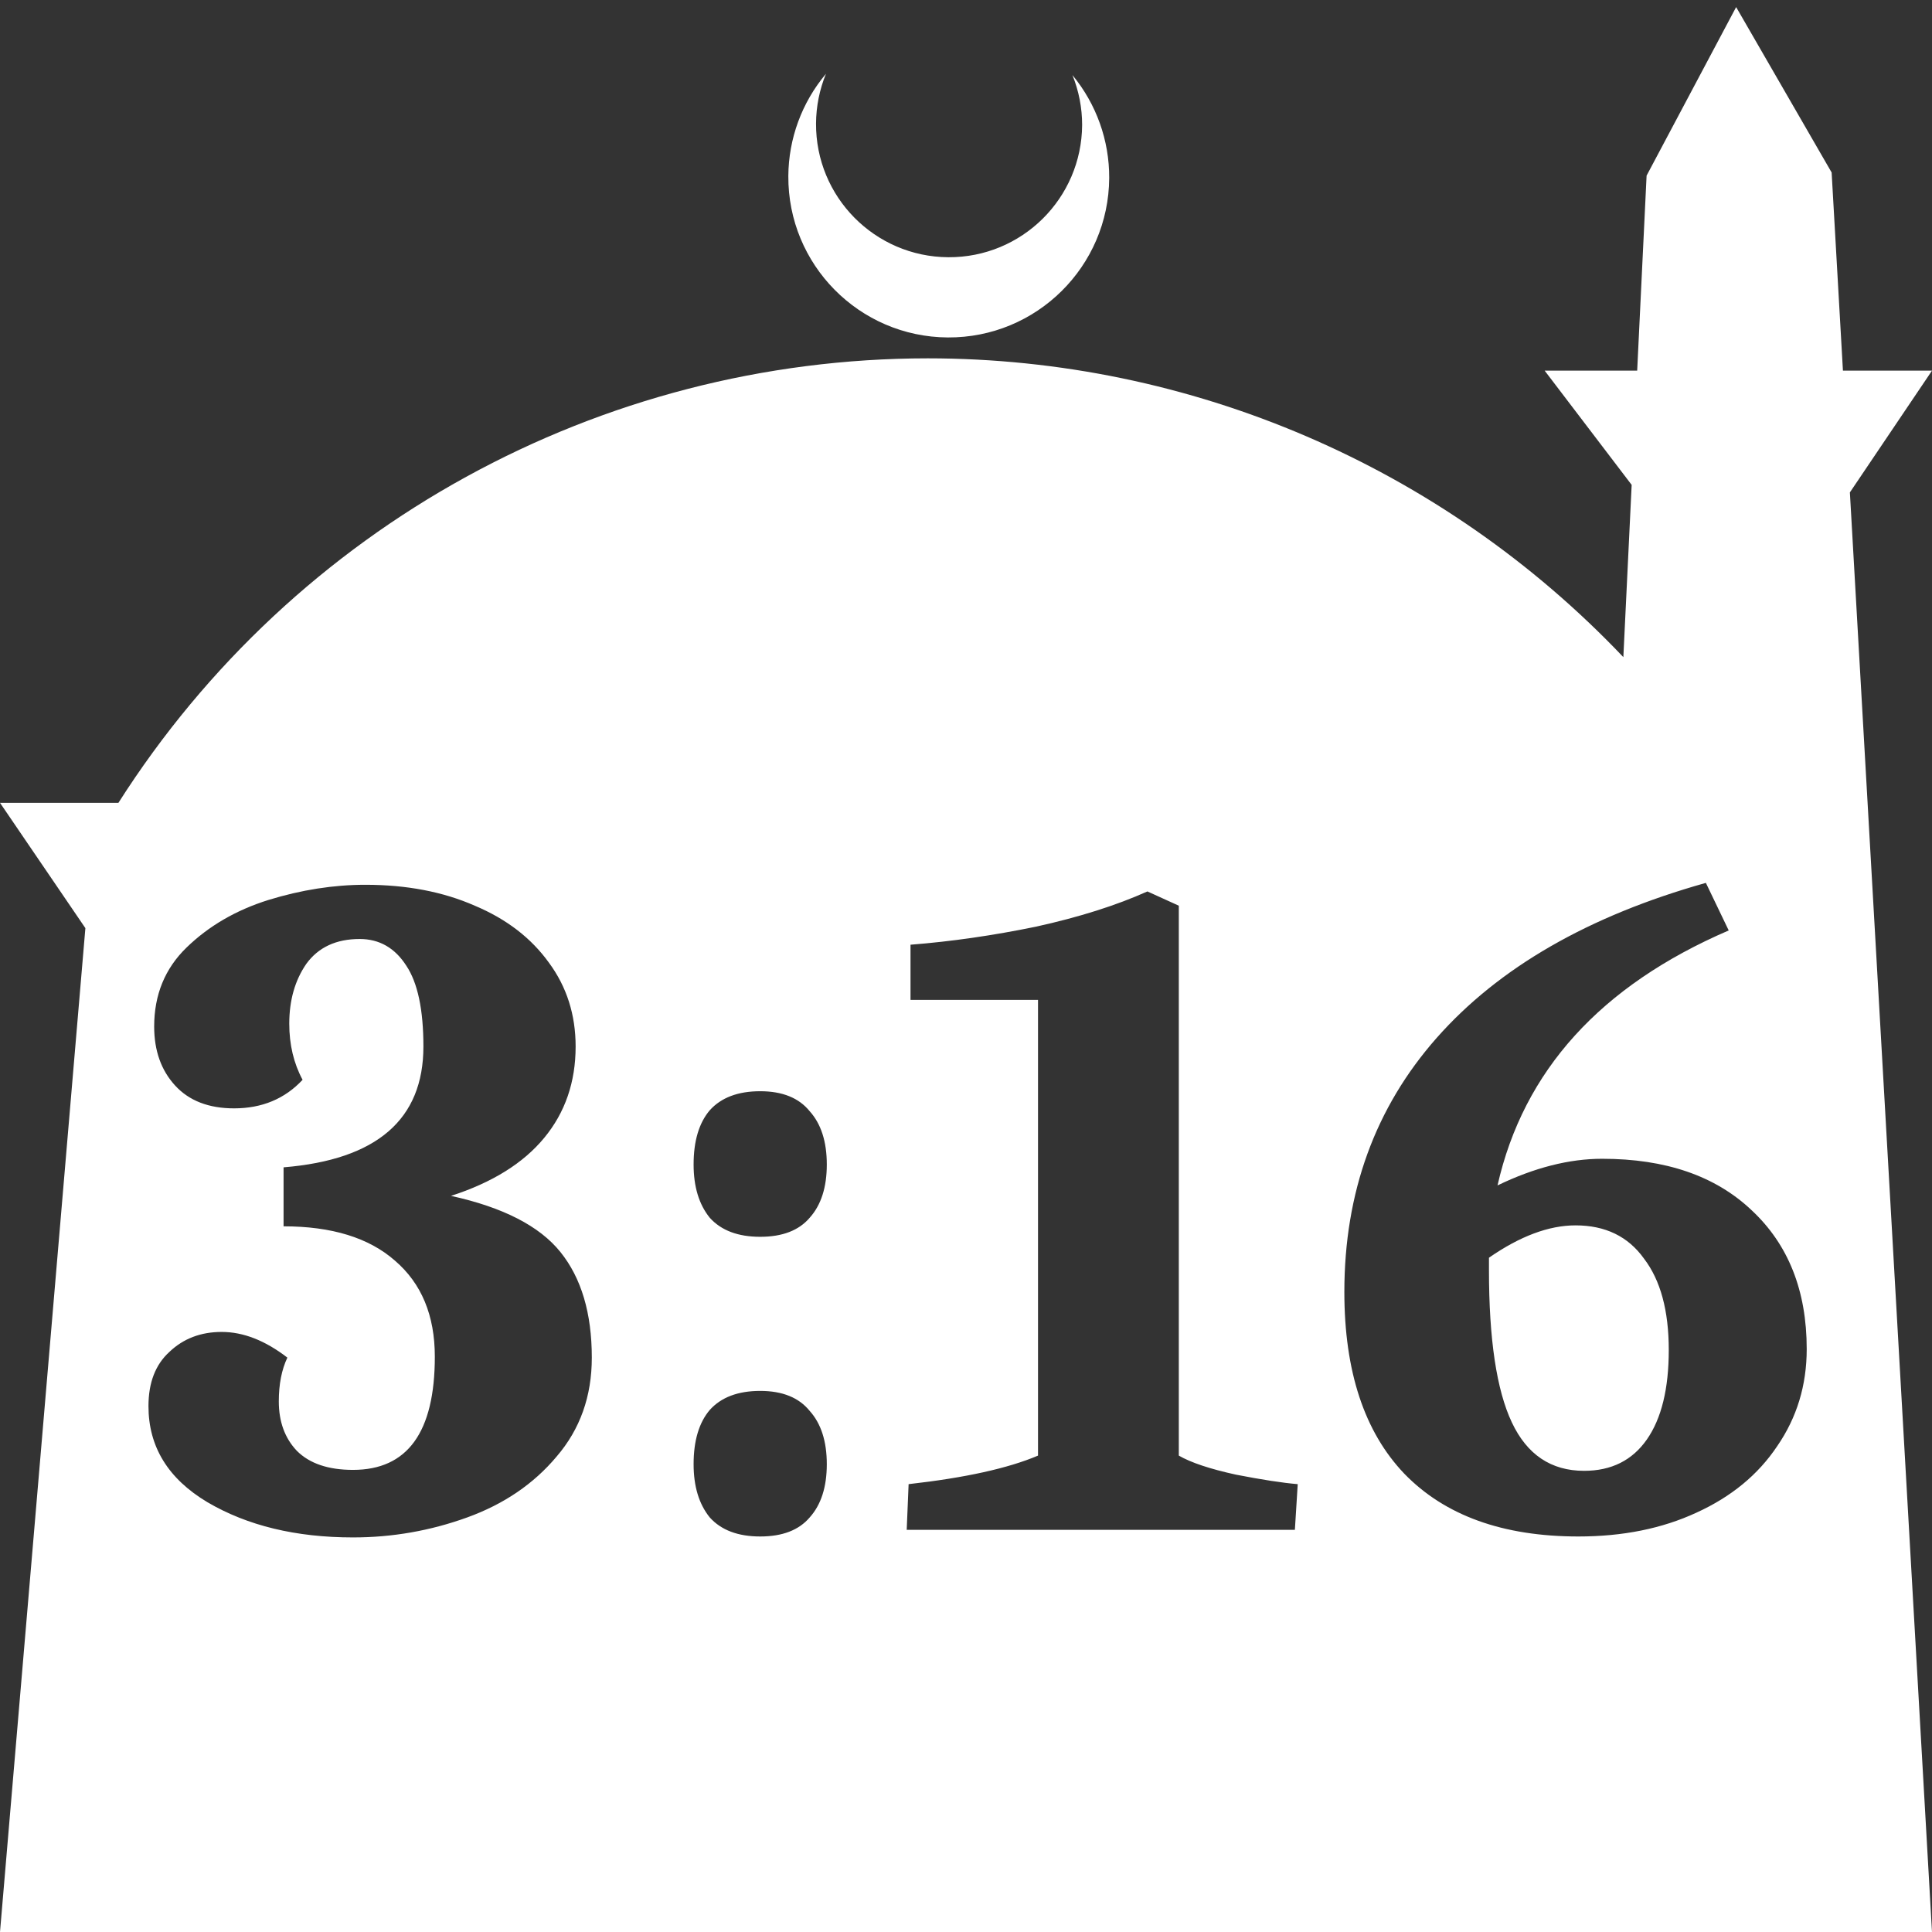 <?xml version="1.0" encoding="UTF-8" standalone="no"?>
<!-- Created with Inkscape (http://www.inkscape.org/) -->

<svg
   width="172.67mm"
   height="172.67mm"
   viewBox="0 0 172.67 172.67"
   version="1.1"
   id="svg1"
   xml:space="preserve"
   xmlns="http://www.w3.org/2000/svg"
   xmlns:svg="http://www.w3.org/2000/svg"><rect x="0" y="0" width="172.67" height="172.67" fill="#333333" stroke="none"/><defs
     id="defs1" /><g
     id="layer1"
     transform="translate(157.251,198.81)"><path
       id="path5"
       style="fill:#ffffff;fill-opacity:1;stroke-width:0.805;stroke-linecap:round;stroke-linejoin:round"
       d="M -2.086 -198.177 L -10.089 -183.113 L -10.93 -165.684 L -19.199 -165.684 L -11.423 -155.474 L -12.166 -140.079 C -28.353 -157.121 -50.824 -166.774 -74.327 -166.784 C -103.645 -166.774 -130.927 -151.792 -146.667 -127.059 L -157.251 -127.059 L -149.62 -115.86 L -157.251 -26.14 L -8.514 -26.14 L 15.419 -26.14 L 8.08 -154.802 L 15.419 -165.684 L 7.459 -165.684 L 6.449 -183.393 L -2.086 -198.177 z M -83.431 -192.216 C -85.585 -189.655 -86.775 -186.421 -86.795 -183.075 C -86.842 -175.155 -80.46 -168.697 -72.54 -168.651 C -64.621 -168.604 -58.163 -174.986 -58.117 -182.905 C -58.103 -186.26 -59.266 -189.514 -61.404 -192.1 C -60.831 -190.684 -60.537 -189.17 -60.537 -187.641 C -60.576 -181.074 -65.931 -175.782 -72.498 -175.82 C -79.065 -175.859 -84.358 -181.214 -84.319 -187.781 C -84.309 -189.303 -84.008 -190.808 -83.431 -192.216 z M -4.791 -119.904 L -2.75 -115.652 C -14.2 -110.721 -21.088 -103.125 -23.412 -92.865 C -20.124 -94.452 -17.006 -95.246 -14.059 -95.246 C -8.39 -95.246 -3.94 -93.715 -0.709 -90.654 C 2.579 -87.593 4.222 -83.455 4.222 -78.24 C 4.222 -75.009 3.344 -72.118 1.587 -69.567 C -0.114 -67.017 -2.523 -65.032 -5.641 -63.615 C -8.702 -62.198 -12.216 -61.489 -16.184 -61.489 C -22.93 -61.489 -28.117 -63.36 -31.744 -67.101 C -35.316 -70.843 -37.101 -76.256 -37.101 -83.342 C -37.101 -92.241 -34.352 -99.809 -28.854 -106.044 C -23.298 -112.336 -15.277 -116.956 -4.791 -119.904 z M -124.596 -119.734 C -120.911 -119.734 -117.652 -119.111 -114.817 -117.864 C -111.983 -116.673 -109.772 -114.972 -108.185 -112.762 C -106.598 -110.608 -105.805 -108.114 -105.805 -105.279 C -105.805 -102.105 -106.74 -99.384 -108.611 -97.117 C -110.481 -94.849 -113.259 -93.12 -116.943 -91.93 C -112.295 -90.909 -109.035 -89.237 -107.165 -86.913 C -105.294 -84.589 -104.359 -81.443 -104.359 -77.475 C -104.359 -74.017 -105.408 -71.07 -107.505 -68.632 C -109.546 -66.195 -112.21 -64.38 -115.498 -63.19 C -118.785 -62 -122.186 -61.405 -125.701 -61.405 C -130.803 -61.405 -135.139 -62.453 -138.711 -64.551 C -142.225 -66.648 -143.982 -69.51 -143.982 -73.138 C -143.982 -75.236 -143.359 -76.851 -142.112 -77.985 C -140.865 -79.175 -139.306 -79.77 -137.435 -79.77 C -135.508 -79.77 -133.552 -79.005 -131.568 -77.475 C -132.079 -76.398 -132.333 -75.094 -132.333 -73.564 C -132.333 -71.75 -131.795 -70.276 -130.718 -69.142 C -129.584 -68.008 -127.912 -67.441 -125.701 -67.441 C -120.826 -67.441 -118.389 -70.814 -118.389 -77.56 C -118.389 -81.244 -119.579 -84.107 -121.96 -86.148 C -124.284 -88.188 -127.6 -89.209 -131.908 -89.209 L -131.908 -94.481 C -123.576 -95.161 -119.409 -98.761 -119.409 -105.279 C -119.409 -108.567 -119.919 -110.976 -120.94 -112.506 C -121.96 -114.094 -123.348 -114.888 -125.106 -114.888 C -127.203 -114.888 -128.791 -114.151 -129.868 -112.677 C -130.888 -111.203 -131.398 -109.417 -131.398 -107.32 C -131.398 -105.449 -131.001 -103.777 -130.208 -102.303 C -131.795 -100.603 -133.836 -99.752 -136.33 -99.752 C -138.597 -99.752 -140.354 -100.432 -141.601 -101.793 C -142.848 -103.153 -143.472 -104.911 -143.472 -107.065 C -143.472 -109.899 -142.509 -112.252 -140.581 -114.122 C -138.597 -116.05 -136.159 -117.467 -133.268 -118.374 C -130.321 -119.281 -127.43 -119.734 -124.596 -119.734 z M -54.702 -119.139 L -51.896 -117.864 L -51.896 -68.717 C -50.819 -68.093 -49.119 -67.526 -46.795 -67.016 C -44.471 -66.563 -42.628 -66.279 -41.268 -66.166 L -41.523 -62.085 L -76.215 -62.085 L -76.045 -66.166 C -71 -66.733 -67.145 -67.583 -64.48 -68.717 L -64.48 -109.446 L -75.875 -109.446 L -75.875 -114.377 C -72.247 -114.66 -68.505 -115.199 -64.65 -115.993 C -60.796 -116.843 -57.48 -117.892 -54.702 -119.139 z M -89.309 -101.283 C -87.325 -101.283 -85.851 -100.688 -84.887 -99.497 C -83.867 -98.364 -83.357 -96.777 -83.357 -94.736 C -83.357 -92.695 -83.867 -91.108 -84.887 -89.974 C -85.851 -88.84 -87.325 -88.273 -89.309 -88.273 C -91.293 -88.273 -92.795 -88.84 -93.816 -89.974 C -94.779 -91.164 -95.261 -92.752 -95.261 -94.736 C -95.261 -96.833 -94.779 -98.448 -93.816 -99.582 C -92.795 -100.716 -91.293 -101.283 -89.309 -101.283 z M -16.439 -89.294 C -18.82 -89.294 -21.399 -88.33 -24.177 -86.403 L -24.177 -85.298 C -24.177 -79.119 -23.497 -74.584 -22.136 -71.693 C -20.776 -68.802 -18.622 -67.357 -15.674 -67.357 C -13.237 -67.357 -11.366 -68.292 -10.062 -70.162 C -8.758 -72.033 -8.107 -74.697 -8.107 -78.155 C -8.107 -81.669 -8.844 -84.39 -10.317 -86.318 C -11.734 -88.302 -13.775 -89.294 -16.439 -89.294 z M -89.309 -74.499 C -87.325 -74.499 -85.851 -73.904 -84.887 -72.713 C -83.867 -71.58 -83.357 -69.992 -83.357 -67.951 C -83.357 -65.911 -83.867 -64.324 -84.887 -63.19 C -85.851 -62.056 -87.325 -61.489 -89.309 -61.489 C -91.293 -61.489 -92.795 -62.056 -93.816 -63.19 C -94.779 -64.38 -95.261 -65.967 -95.261 -67.951 C -95.261 -70.049 -94.779 -71.664 -93.816 -72.798 C -92.795 -73.932 -91.293 -74.499 -89.309 -74.499 z " /></g></svg>
